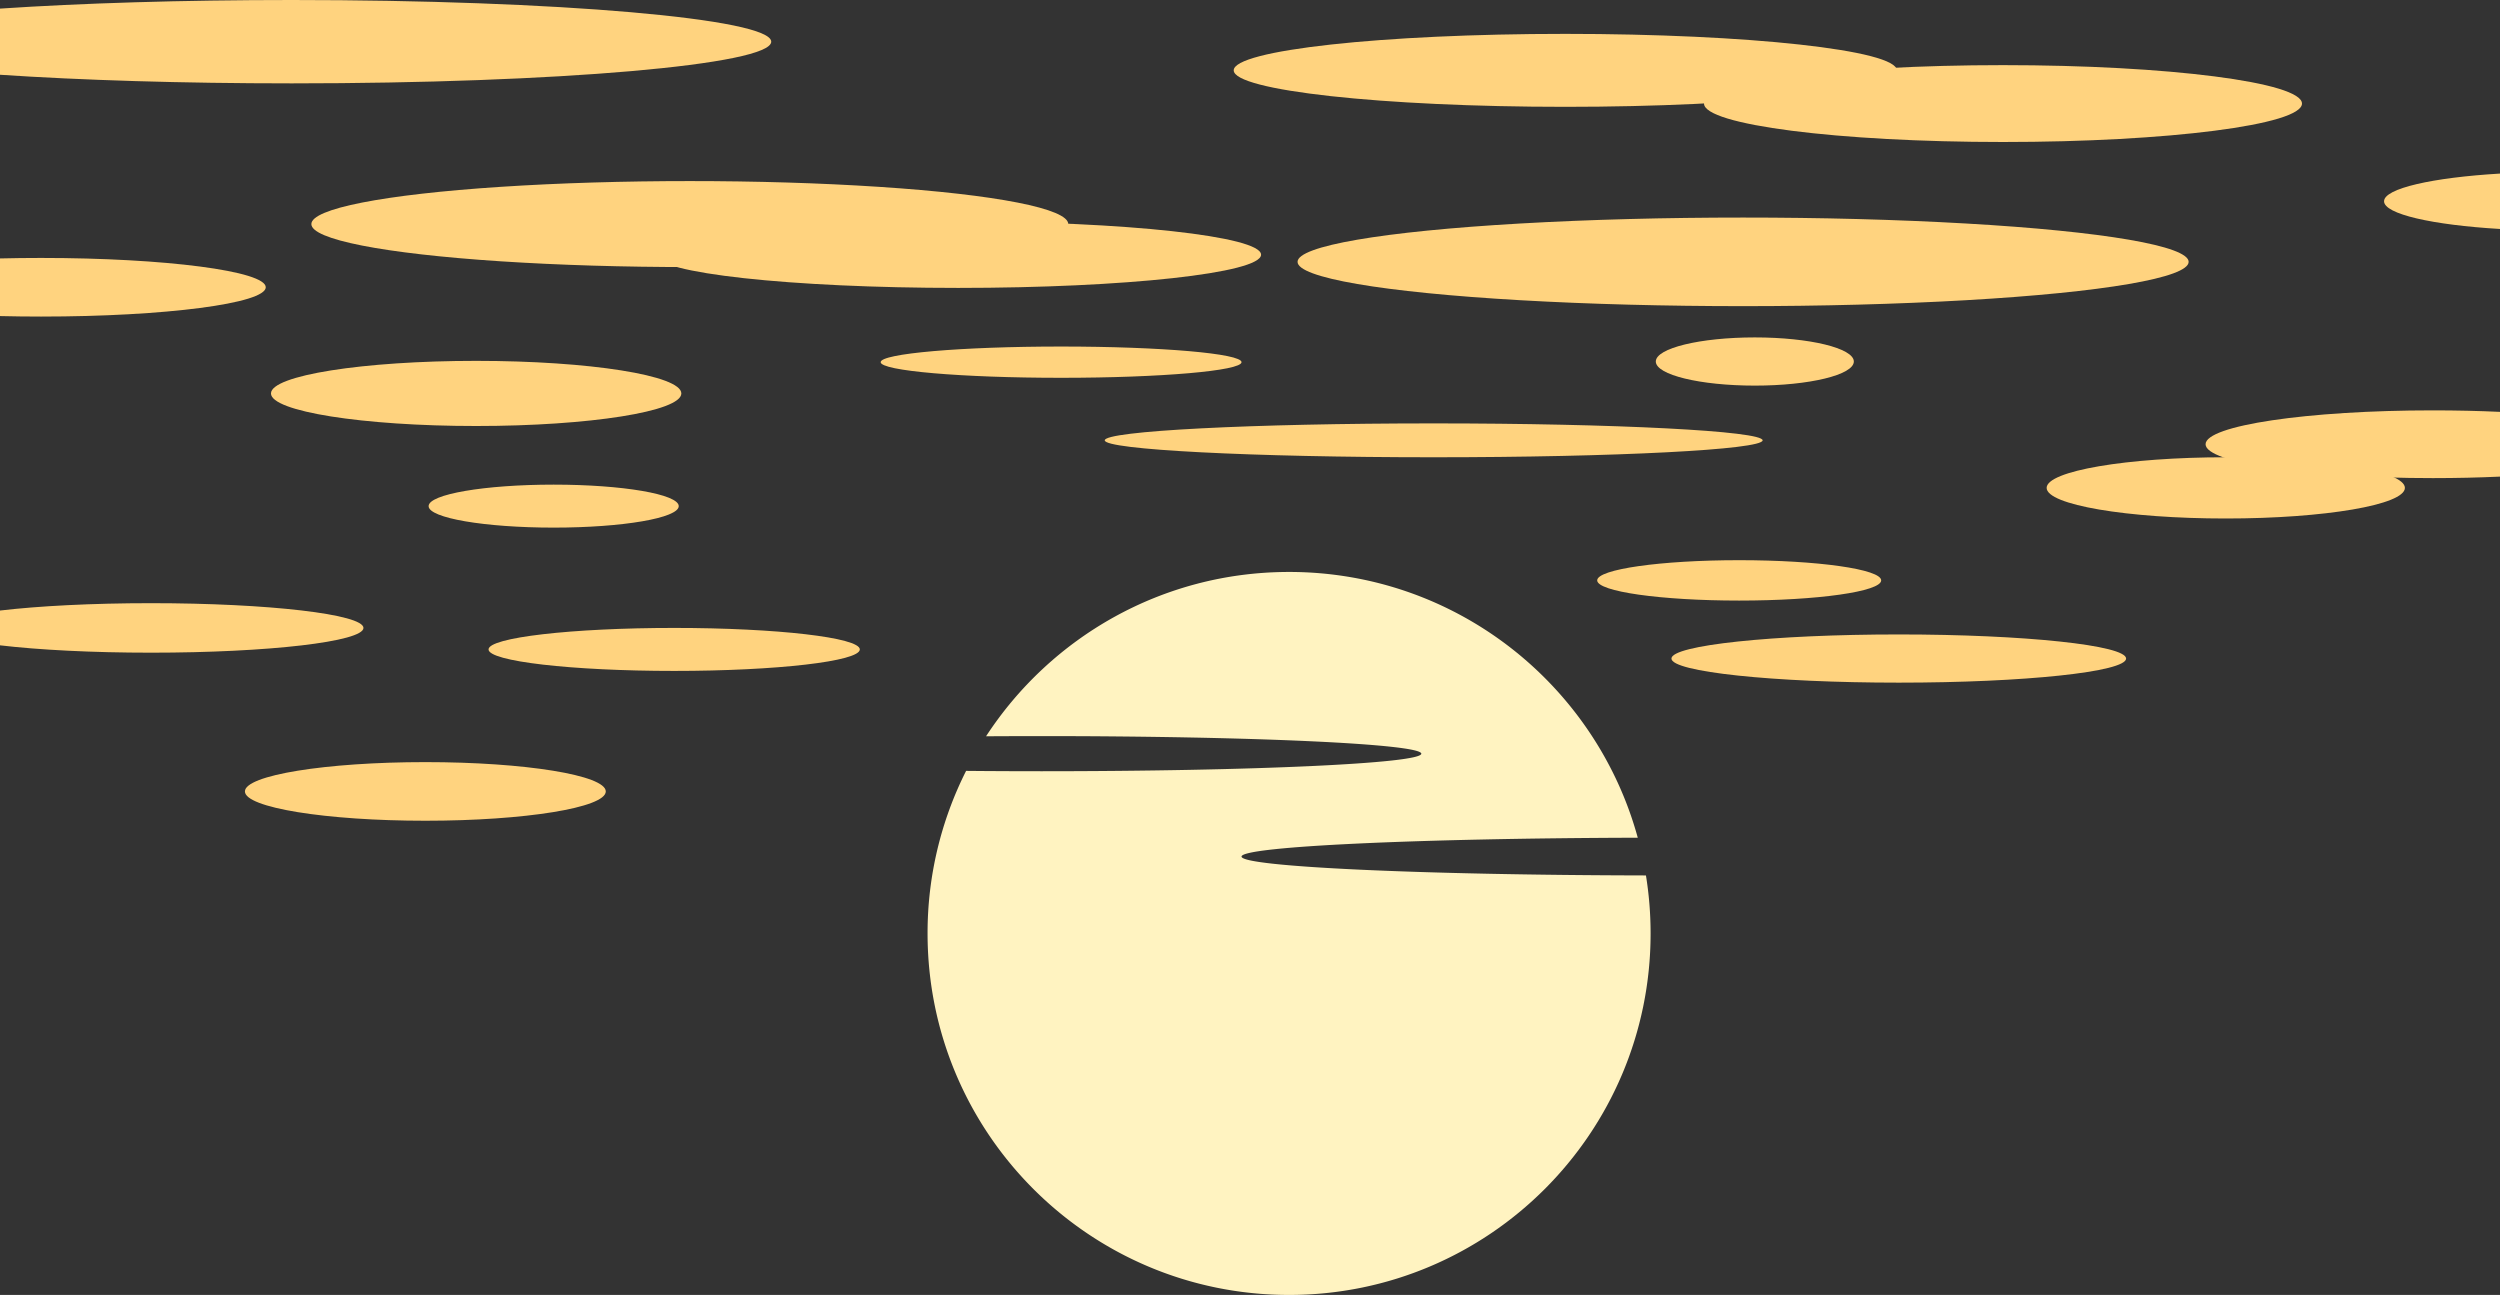 <svg id="Layer_8" data-name="Layer 8" xmlns="http://www.w3.org/2000/svg" viewBox="0 0 1919 994"><rect x="0" y="0" width="1919" height="994" fill="#333333" stroke="none"/><title>desert_sun</title><g id="Layer_9" data-name="Layer 9"><ellipse cx="517.5" cy="498.5" rx="142.5" ry="16.5" style="fill:#ffd37f"/><ellipse cx="1457.5" cy="505.5" rx="174.5" ry="18.5" style="fill:#ffd37f"/><ellipse cx="1335" cy="445.5" rx="109" ry="15.5" style="fill:#ffd37f"/><ellipse cx="1100.5" cy="338" rx="252.5" ry="13" style="fill:#ffd37f"/><ellipse cx="425" cy="388.5" rx="96" ry="16.5" style="fill:#ffd37f"/><ellipse cx="365.5" cy="302" rx="157.5" ry="25" style="fill:#ffd37f"/><ellipse cx="529.5" cy="172" rx="290.5" ry="33" style="fill:#ffd37f"/><ellipse cx="735.5" cy="195.5" rx="232.5" ry="25.5" style="fill:#ffd37f"/><ellipse cx="1338" cy="201" rx="342" ry="34" style="fill:#ffd37f"/><ellipse cx="1201.5" cy="54" rx="254.5" ry="28" style="fill:#ffd37f"/><ellipse cx="1537.5" cy="79.5" rx="229.5" ry="29.5" style="fill:#ffd37f"/><ellipse cx="814.5" cy="278" rx="138.5" ry="12" style="fill:#ffd37f"/><ellipse cx="1347" cy="277.5" rx="76" ry="18.5" style="fill:#ffd37f"/><ellipse cx="326.5" cy="607.5" rx="138.5" ry="22.5" style="fill:#ffd37f"/><path d="M116,515c-45.39,0-86.45,2.16-116,5.65v26.7C29.55,550.84,70.61,553,116,553c90,0,163-8.51,163-19S206,515,116,515Z" transform="translate(0 -52)" style="fill:#ffd37f"/><path d="M31.5,250c-10.76,0-21.29.13-31.5.38v44.24c10.21.25,20.74.38,31.5.38,95.27,0,172.5-10.07,172.5-22.5S126.77,250,31.5,250Z" transform="translate(0 -52)" style="fill:#ffd37f"/><path d="M224,52C139.71,52,62,54.46,0,58.61v50.78C62,113.54,139.71,116,224,116c203.24,0,368-14.33,368-32S427.24,52,224,52Z" transform="translate(0 -52)" style="fill:#ffd37f"/><ellipse cx="1708.5" cy="374.5" rx="137.5" ry="23.5" style="fill:#ffd37f"/><path d="M1919,368.15c-16.28-.75-33.57-1.15-51.5-1.15-96.37,0-174.5,11.64-174.5,26s78.13,26,174.5,26c17.93,0,35.22-.4,51.5-1.15Z" transform="translate(0 -52)" style="fill:#ffd37f"/><path d="M1919,185.24c-51.81,3.06-89,11.42-89,21.26s37.19,18.2,89,21.26Z" transform="translate(0 -52)" style="fill:#ffd37f"/></g><g id="Layer_10" data-name="Layer 10"><path d="M953,709.5c0-7.71,134.46-14,304.15-14.47-32.21-117.6-139.83-204-267.65-204-97.42,0-183.09,50.21-232.61,126.14,13.91-.09,28.14-.14,42.61-.14,161,0,291.5,6,291.5,13.5S960.49,644,799.5,644c-19.83,0-39.2-.09-57.92-.27A276.37,276.37,0,0,0,712,768.5C712,921.76,836.24,1046,989.5,1046S1267,921.76,1267,768.5a279.07,279.07,0,0,0-3.57-44.51C1090.79,723.67,953,717.3,953,709.5Z" transform="translate(0 -52)" style="fill:#fff3c1"/></g></svg>